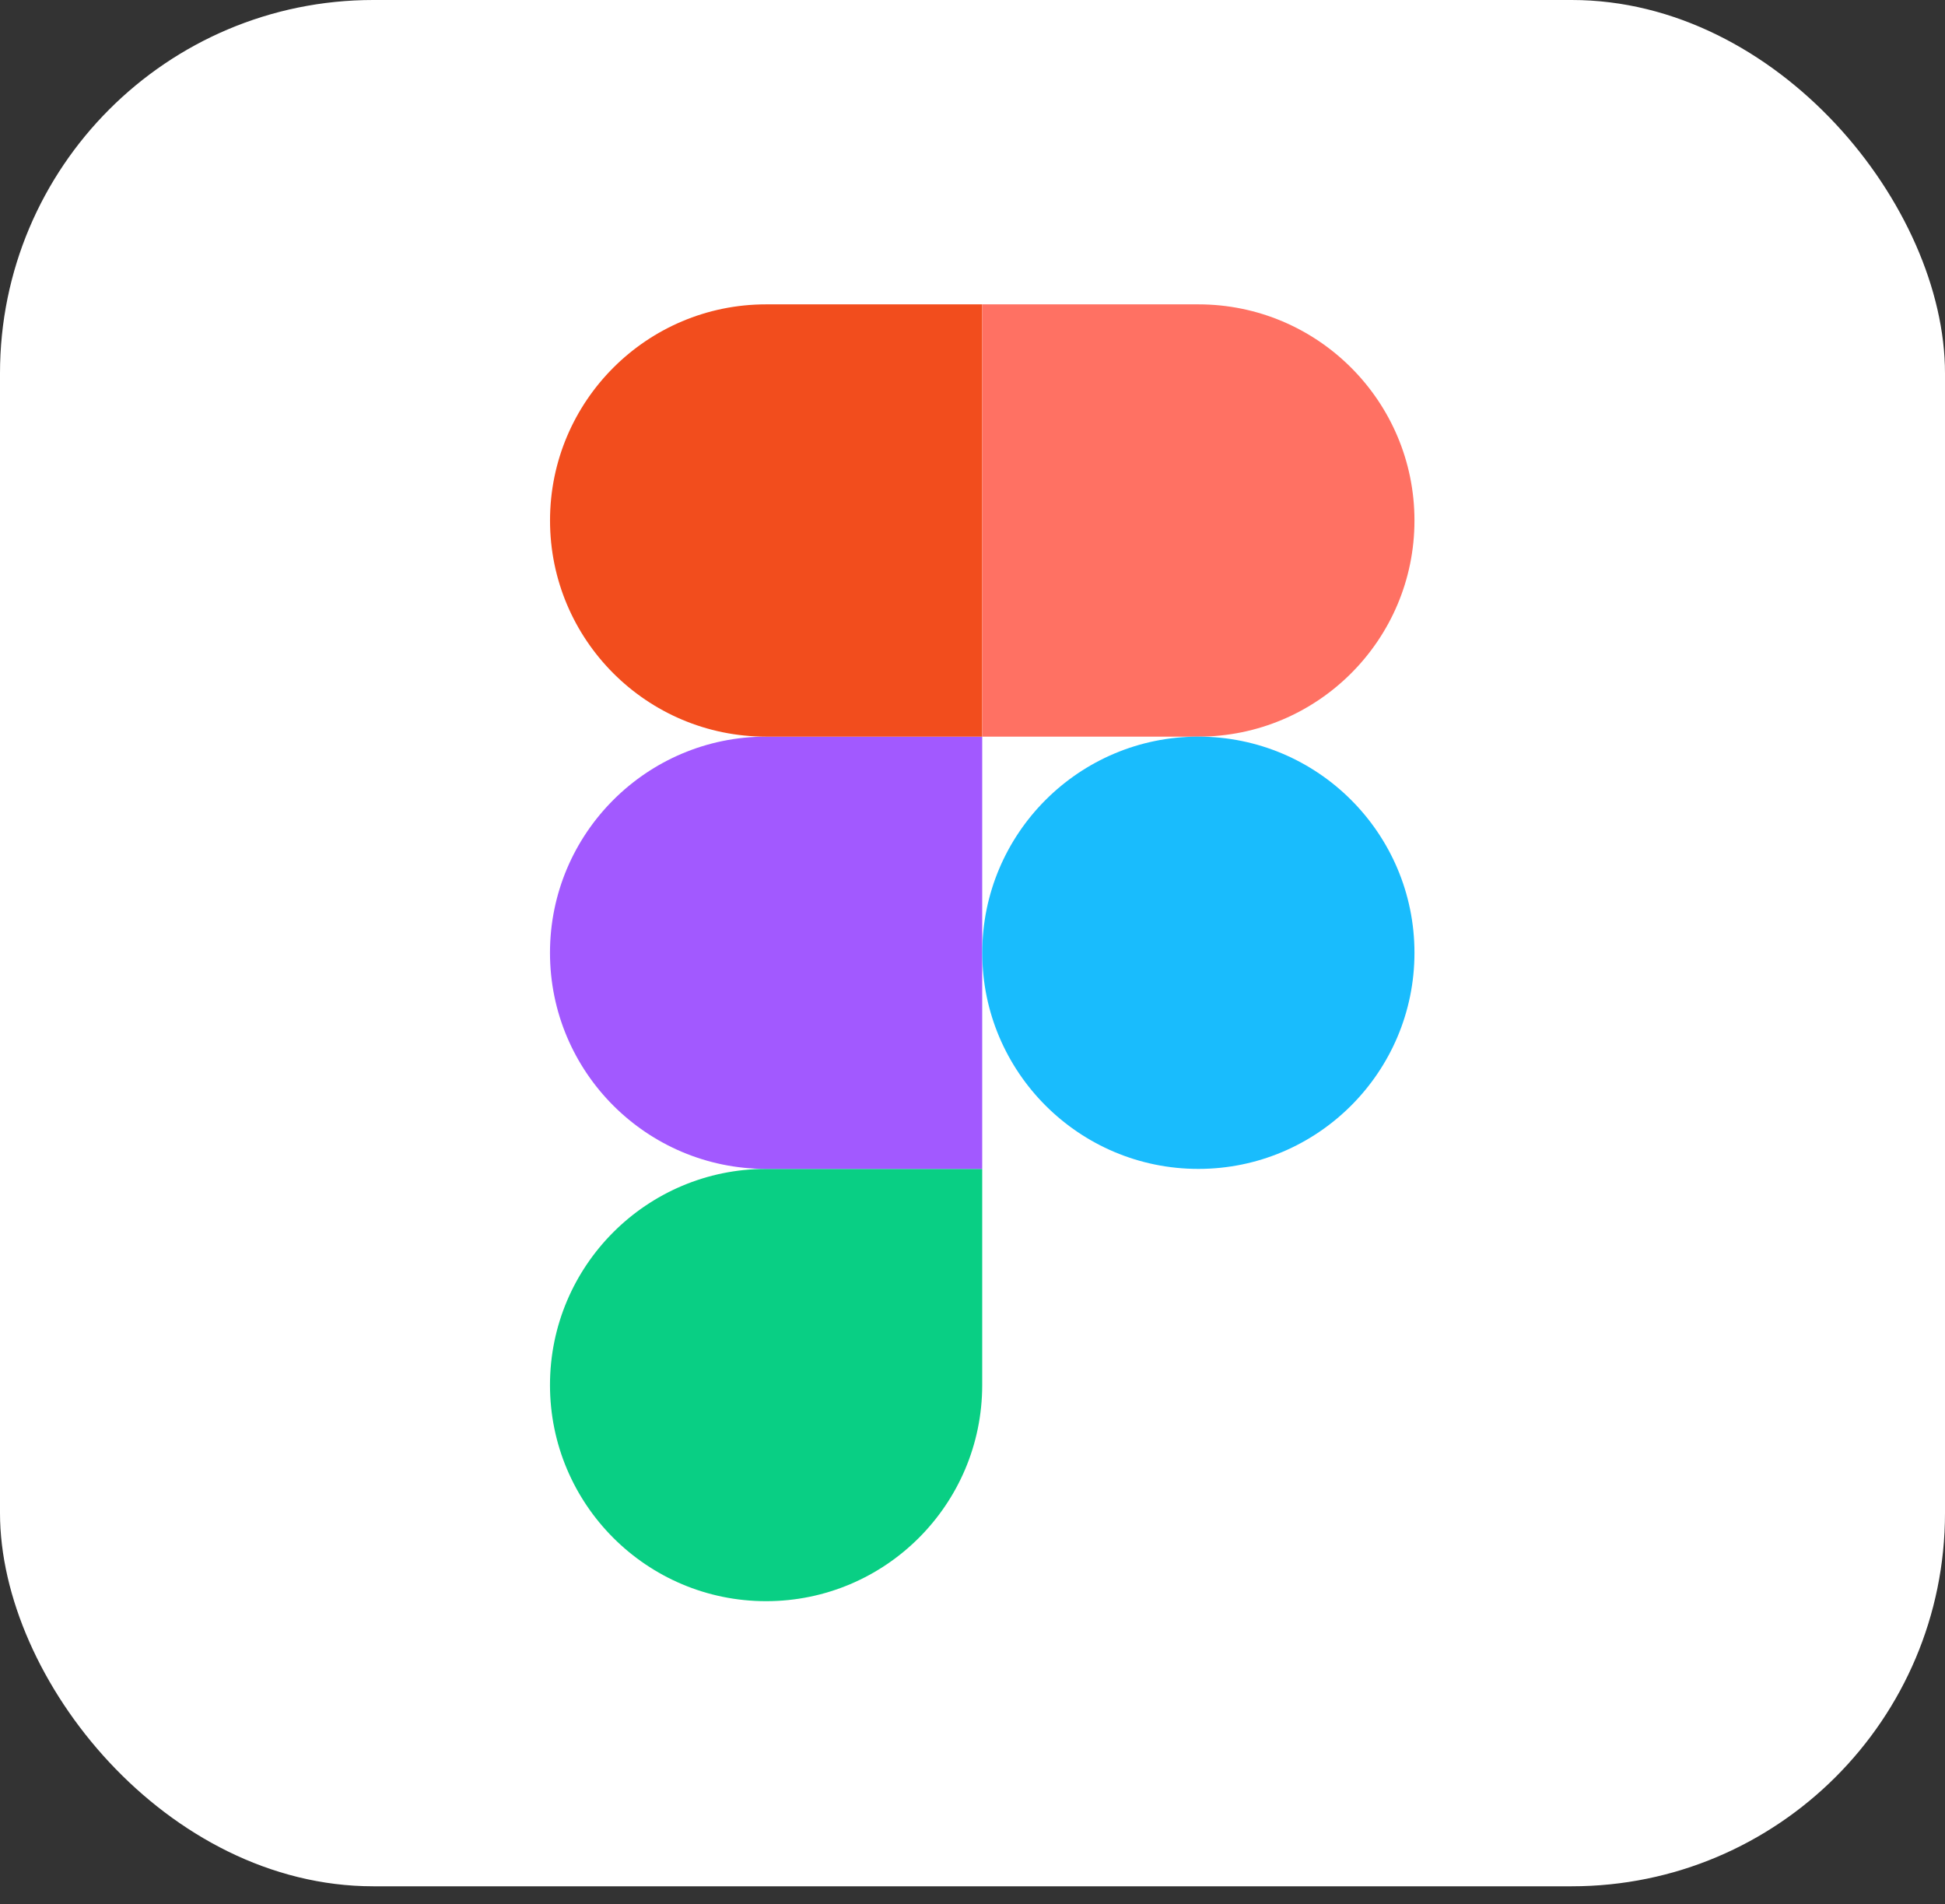 <svg width="95" height="93" viewBox="0 0 95 93" fill="none" xmlns="http://www.w3.org/2000/svg">
<rect x="0" y="0" width="95" height="93" fill="#333333" stroke="none"/>
<rect width="95" height="92.121" rx="18.232" fill="white"/>
<g clip-path="url(#clip0)">
<path d="M37.419 78.197C43.245 78.197 47.974 73.468 47.974 67.641V57.086H37.419C31.592 57.086 26.863 61.815 26.863 67.641C26.863 73.468 31.592 78.197 37.419 78.197Z" fill="#09CF84"/>
<path d="M26.863 46.531C26.863 40.704 31.592 35.975 37.419 35.975H47.974V57.086H37.419C31.592 57.086 26.863 52.357 26.863 46.531Z" fill="#A259FF"/>
<path d="M26.865 25.42C26.865 19.593 31.593 14.864 37.42 14.864H47.975V35.975H37.42C31.593 35.975 26.865 31.246 26.865 25.42Z" fill="#F24D1D"/>
<path d="M47.976 14.864H58.531C64.358 14.864 69.087 19.593 69.087 25.42C69.087 31.246 64.358 35.975 58.531 35.975H47.976V14.864Z" fill="#FF7163"/>
<path d="M69.087 46.531C69.087 52.357 64.358 57.086 58.531 57.086C52.705 57.086 47.976 52.357 47.976 46.531C47.976 40.704 52.705 35.975 58.531 35.975C64.358 35.975 69.087 40.704 69.087 46.531Z" fill="#19BCFD"/>
</g>
<defs>
<clipPath id="clip0">
<rect x="26.861" y="14.864" width="42.23" height="63.332" fill="white"/>
</clipPath>
</defs>
</svg>
